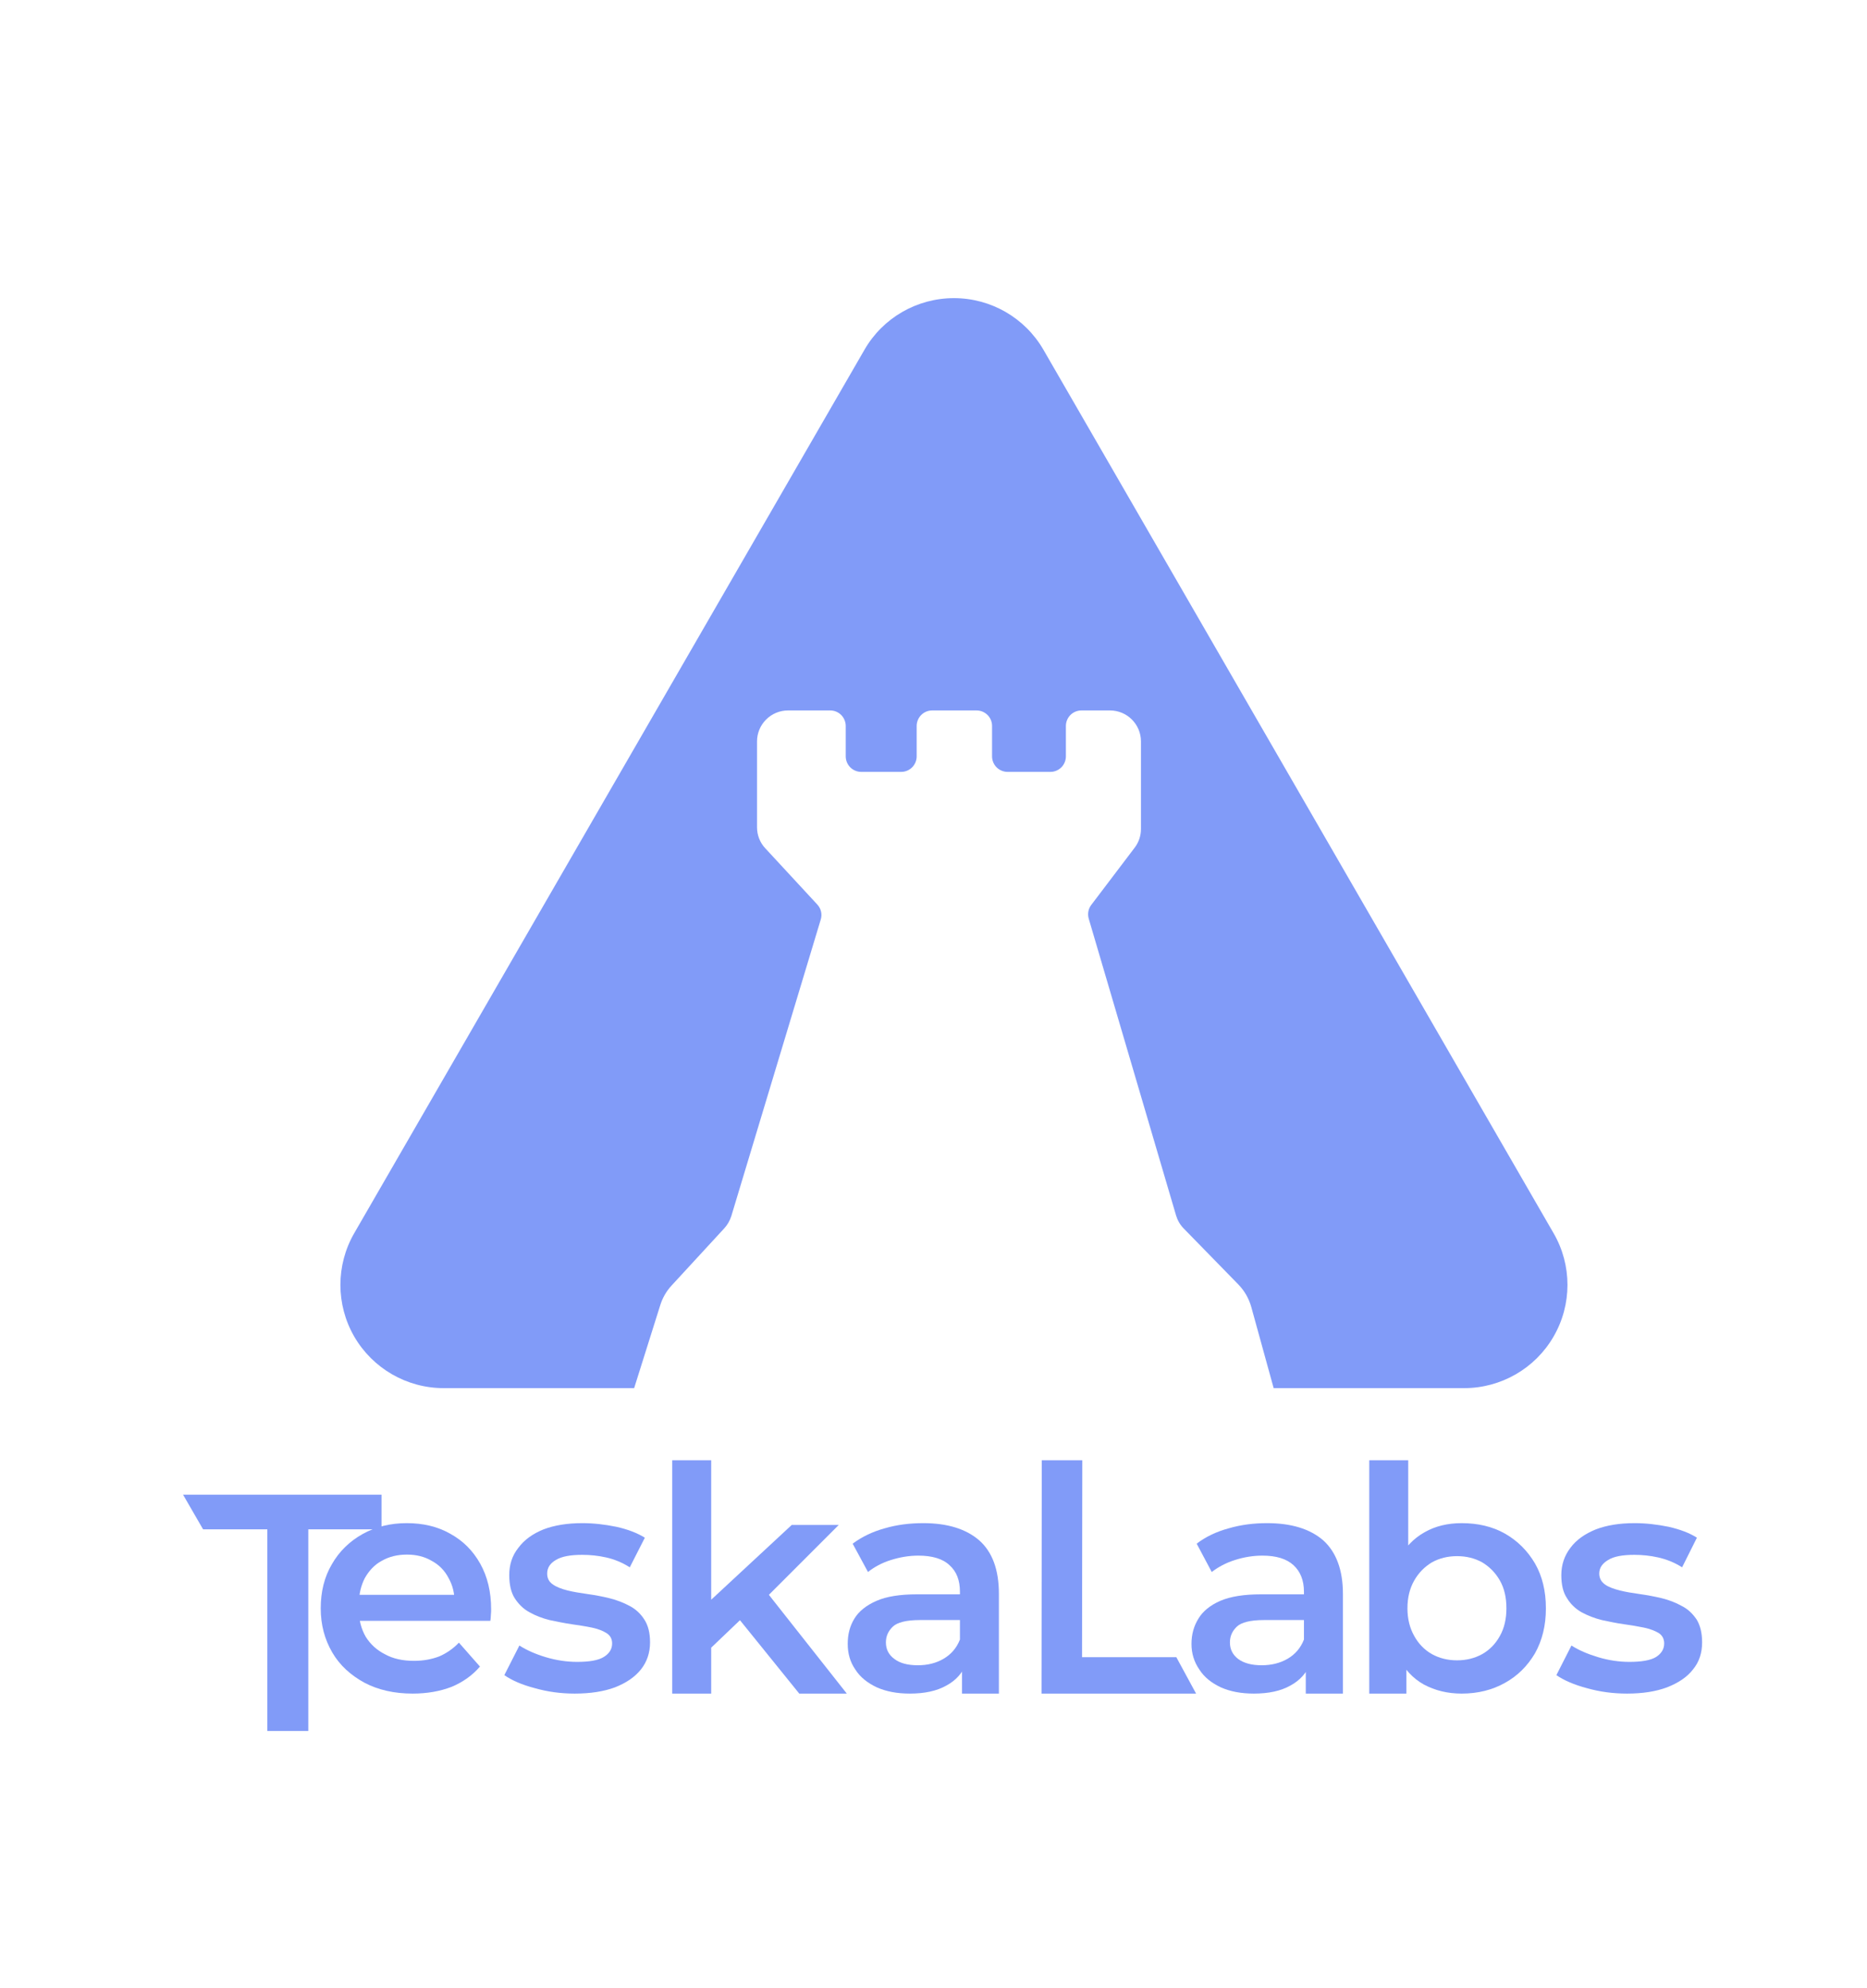 <?xml version="1.0" encoding="UTF-8" standalone="no"?>
<!DOCTYPE svg PUBLIC "-//W3C//DTD SVG 1.1//EN" "http://www.w3.org/Graphics/SVG/1.1/DTD/svg11.dtd">
<svg width="100%" height="100%" viewBox="0 0 4017 4276" version="1.1" xmlns="http://www.w3.org/2000/svg" xmlns:xlink="http://www.w3.org/1999/xlink" xml:space="preserve" xmlns:serif="http://www.serif.com/" style="fill-rule:evenodd;clip-rule:evenodd;stroke-linejoin:round;stroke-miterlimit:2;">
    <g transform="matrix(1,0,0,1,-17032,-15815)">
        <g transform="matrix(1.961,0,0,2.783,17032,15815)">
            <rect id="compact_theme-dark" x="0" y="0" width="2048" height="1536" style="fill:none;"/>
            <g id="compact_theme-dark1" serif:id="compact_theme-dark">
                <g transform="matrix(1.133,0,0,0.798,-63300.6,-37641)">
                    <path d="M56484,48513.5L56299.5,48513.5C56263.8,48513.5 56230.8,48494.4 56212.9,48463.5C56195.1,48432.6 56195.1,48394.4 56212.9,48363.5C56340.9,48141.9 56579.1,47729.4 56707.1,47507.8C56724.9,47476.9 56758,47457.9 56793.7,47457.9C56829.4,47457.9 56862.4,47476.9 56880.3,47507.8C57008.2,47729.4 57246.4,48141.9 57374.4,48363.5C57392.3,48394.4 57392.3,48432.6 57374.4,48463.5C57356.6,48494.4 57323.5,48513.5 57287.8,48513.5L57103.3,48513.5L57081.6,48434.8C57079.3,48426.7 57075.1,48419.3 57069.2,48413.2C57054.9,48398.6 57027.6,48370.5 57016.1,48358.8C57012.7,48355.3 57010.2,48351 57008.8,48346.3C56996.8,48305.3 56936.4,48100.1 56924.2,48058.8C56922.9,48054.2 56923.8,48049.2 56926.7,48045.5C56936.2,48032.9 56958,48004.2 56968.7,47990.1C56972.7,47984.9 56974.8,47978.5 56974.8,47972C56974.8,47953.8 56974.8,47914.7 56974.8,47887.2C56974.8,47870.7 56961.4,47857.2 56944.8,47857.2L56917.1,47857.2C56913.2,47857.2 56909.3,47858.8 56906.5,47861.6C56903.7,47864.4 56902.1,47868.3 56902.1,47872.2L56902.1,47901.7C56902.1,47905.6 56900.5,47909.5 56897.7,47912.3C56894.9,47915.1 56891.1,47916.7 56887.1,47916.7C56874.9,47916.7 56857.8,47916.7 56845.6,47916.7C56841.7,47916.7 56837.8,47915.1 56835,47912.3C56832.2,47909.5 56830.6,47905.6 56830.6,47901.7C56830.6,47892.7 56830.6,47881.2 56830.6,47872.2C56830.6,47868.3 56829.1,47864.4 56826.2,47861.6C56823.4,47858.8 56819.6,47857.2 56815.6,47857.2C56803.1,47857.2 56785.2,47857.2 56772.6,47857.2C56768.6,47857.2 56764.8,47858.8 56762,47861.6C56759.2,47864.4 56757.6,47868.3 56757.6,47872.2C56757.6,47881.2 56757.6,47892.7 56757.6,47901.7C56757.6,47905.6 56756,47909.5 56753.2,47912.3C56750.4,47915.1 56746.6,47916.7 56742.6,47916.7C56731.1,47916.7 56715.4,47916.7 56703.9,47916.7C56699.9,47916.7 56696.1,47915.1 56693.3,47912.3C56690.5,47909.5 56688.9,47905.6 56688.9,47901.7C56688.9,47892.7 56688.9,47881.2 56688.9,47872.2C56688.9,47868.3 56687.3,47864.4 56684.5,47861.6C56681.7,47858.8 56677.9,47857.2 56673.9,47857.2C56662.6,47857.2 56646.8,47857.2 56633,47857.2C56625,47857.2 56617.4,47860.4 56611.8,47866C56606.1,47871.7 56603,47879.3 56603,47887.2C56603,47913.9 56603,47951.5 56603,47970.3C56603,47977.9 56605.8,47985.2 56611,47990.7C56624.1,48004.9 56649.8,48032.7 56661.4,48045.2C56665,48049.1 56666.3,48054.6 56664.7,48059.7C56651.6,48103.4 56589.9,48307.5 56578.1,48346.9C56576.7,48351.2 56574.5,48355.2 56571.4,48358.6C56560.6,48370.4 56533.5,48399.8 56520.2,48414.2C56515.2,48419.6 56511.5,48426.1 56509.3,48433.1L56484,48513.5Z" style="fill:rgb(129,155,248);"/>
                </g>
                <g transform="matrix(28.5,0,0,20.079,-70078.3,-63028.5)">
                    <g transform="matrix(0.01,0,0,0.01,2411.58,3090.03)">
                        <path d="M5435.49,10652.4L6199.51,10652.4L6199.51,10785.8L5917.61,10785.8L5917.61,11561.9L5759.91,11561.9L5759.91,10785.8L5512.58,10785.8L5435.49,10652.4Z" style="fill:rgb(129,155,248);fill-rule:nonzero;"/>
                    </g>
                    <g transform="matrix(1,0,0,1,-0.365,0)">
                        <path d="M2475.14,3204.21C2474.43,3204.21 2473.81,3204.07 2473.28,3203.79C2472.75,3203.5 2472.33,3203.12 2472.04,3202.62C2471.75,3202.12 2471.6,3201.56 2471.6,3200.93C2471.6,3200.29 2471.74,3199.72 2472.03,3199.23C2472.31,3198.74 2472.71,3198.35 2473.21,3198.07C2473.71,3197.79 2474.28,3197.65 2474.91,3197.65C2475.54,3197.65 2476.1,3197.78 2476.59,3198.06C2477.08,3198.33 2477.46,3198.71 2477.74,3199.21C2478.02,3199.71 2478.16,3200.29 2478.16,3200.97C2478.16,3201.03 2478.16,3201.1 2478.15,3201.18C2478.15,3201.26 2478.14,3201.34 2478.13,3201.41L2472.8,3201.41L2472.8,3200.41L2477.34,3200.41L2476.75,3200.73C2476.76,3200.36 2476.68,3200.04 2476.52,3199.76C2476.37,3199.47 2476.15,3199.25 2475.87,3199.1C2475.6,3198.94 2475.28,3198.86 2474.92,3198.86C2474.55,3198.86 2474.23,3198.94 2473.95,3199.1C2473.67,3199.25 2473.46,3199.48 2473.3,3199.76C2473.15,3200.05 2473.07,3200.38 2473.07,3200.76L2473.07,3201C2473.07,3201.39 2473.16,3201.72 2473.33,3202.02C2473.51,3202.31 2473.76,3202.54 2474.08,3202.7C2474.39,3202.87 2474.76,3202.95 2475.19,3202.95C2475.55,3202.95 2475.87,3202.89 2476.16,3202.78C2476.44,3202.66 2476.7,3202.48 2476.92,3202.25L2477.73,3203.17C2477.44,3203.51 2477.07,3203.77 2476.64,3203.95C2476.2,3204.12 2475.7,3204.21 2475.14,3204.21Z" style="fill:rgb(129,155,248);fill-rule:nonzero;"/>
                    </g>
                    <g transform="matrix(1,0,0,1,-0.147,0)">
                        <path d="M2481.16,3204.21C2480.62,3204.21 2480.11,3204.14 2479.62,3204C2479.12,3203.87 2478.74,3203.7 2478.45,3203.5L2479.03,3202.36C2479.31,3202.54 2479.65,3202.69 2480.05,3202.81C2480.45,3202.93 2480.86,3202.99 2481.25,3202.99C2481.73,3202.99 2482.07,3202.93 2482.28,3202.8C2482.49,3202.67 2482.6,3202.5 2482.6,3202.28C2482.6,3202.11 2482.53,3201.97 2482.38,3201.88C2482.24,3201.79 2482.05,3201.72 2481.82,3201.67C2481.58,3201.62 2481.32,3201.58 2481.04,3201.54C2480.76,3201.5 2480.48,3201.44 2480.19,3201.38C2479.91,3201.31 2479.65,3201.21 2479.42,3201.08C2479.18,3200.95 2479,3200.77 2478.85,3200.54C2478.71,3200.32 2478.64,3200.02 2478.64,3199.65C2478.64,3199.25 2478.75,3198.9 2478.99,3198.6C2479.22,3198.29 2479.54,3198.06 2479.96,3197.89C2480.38,3197.73 2480.88,3197.65 2481.45,3197.65C2481.89,3197.65 2482.32,3197.7 2482.76,3197.79C2483.21,3197.89 2483.57,3198.03 2483.86,3198.21L2483.28,3199.35C2482.98,3199.16 2482.68,3199.04 2482.37,3198.97C2482.06,3198.9 2481.75,3198.87 2481.45,3198.87C2480.99,3198.87 2480.66,3198.93 2480.43,3199.07C2480.21,3199.2 2480.1,3199.37 2480.1,3199.59C2480.1,3199.77 2480.17,3199.91 2480.32,3200.01C2480.46,3200.11 2480.65,3200.18 2480.88,3200.24C2481.12,3200.3 2481.38,3200.34 2481.66,3200.38C2481.94,3200.42 2482.22,3200.47 2482.5,3200.54C2482.78,3200.61 2483.04,3200.71 2483.28,3200.84C2483.51,3200.96 2483.7,3201.14 2483.84,3201.36C2483.99,3201.59 2484.06,3201.88 2484.06,3202.24C2484.06,3202.64 2483.94,3202.99 2483.71,3203.28C2483.47,3203.58 2483.14,3203.8 2482.71,3203.97C2482.28,3204.13 2481.76,3204.21 2481.16,3204.21Z" style="fill:rgb(129,155,248);fill-rule:nonzero;"/>
                    </g>
                    <g transform="matrix(1,0,0,1,0.027,0)">
                        <path d="M2485.96,3202.71L2486,3200.82L2489.34,3197.72L2491.15,3197.72L2488.29,3200.58L2487.5,3201.24L2485.96,3202.71ZM2484.74,3204.21L2484.74,3195.23L2486.24,3195.23L2486.24,3204.21L2484.74,3204.21ZM2489.63,3204.21L2487.23,3201.24L2488.17,3200.04L2491.46,3204.21L2489.63,3204.21Z" style="fill:rgb(129,155,248);fill-rule:nonzero;"/>
                    </g>
                    <g transform="matrix(1,0,0,1,0.523,0)">
                        <path d="M2495.4,3204.21L2495.4,3202.83L2495.32,3202.56L2495.32,3200.29C2495.32,3199.85 2495.19,3199.51 2494.92,3199.27C2494.66,3199.02 2494.25,3198.9 2493.72,3198.9C2493.36,3198.9 2493.01,3198.96 2492.66,3199.07C2492.31,3199.18 2492.02,3199.34 2491.78,3199.53L2491.19,3198.44C2491.54,3198.18 2491.95,3197.98 2492.42,3197.85C2492.9,3197.71 2493.39,3197.65 2493.91,3197.65C2494.83,3197.65 2495.55,3197.87 2496.06,3198.31C2496.57,3198.76 2496.82,3199.45 2496.82,3200.37L2496.82,3204.21L2495.4,3204.21ZM2493.39,3204.21C2492.9,3204.21 2492.48,3204.13 2492.12,3203.97C2491.76,3203.8 2491.48,3203.58 2491.29,3203.28C2491.09,3202.99 2491,3202.66 2491,3202.3C2491,3201.93 2491.08,3201.61 2491.26,3201.32C2491.43,3201.04 2491.72,3200.81 2492.11,3200.64C2492.5,3200.47 2493.02,3200.39 2493.66,3200.39L2495.52,3200.39L2495.52,3201.38L2493.77,3201.38C2493.26,3201.38 2492.91,3201.47 2492.74,3201.63C2492.56,3201.8 2492.47,3202 2492.47,3202.24C2492.47,3202.51 2492.58,3202.72 2492.8,3202.88C2493.01,3203.04 2493.31,3203.12 2493.7,3203.12C2494.07,3203.12 2494.4,3203.04 2494.69,3202.87C2494.98,3202.7 2495.19,3202.46 2495.32,3202.13L2495.57,3203.03C2495.43,3203.41 2495.17,3203.7 2494.8,3203.9C2494.43,3204.11 2493.96,3204.21 2493.39,3204.21Z" style="fill:rgb(129,155,248);fill-rule:nonzero;"/>
                    </g>
                    <g transform="matrix(1,0,0,1,0.494,0)">
                        <path d="M2498.49,3204.21L2498.5,3195.23L2500.06,3195.23L2500.05,3202.81L2503.68,3202.81L2504.44,3204.21L2498.49,3204.21Z" style="fill:rgb(129,155,248);fill-rule:nonzero;"/>
                    </g>
                    <g transform="matrix(1,0,0,1,-0.083,0)">
                        <path d="M2509.24,3204.21L2509.24,3202.83L2509.17,3202.56L2509.17,3200.29C2509.17,3199.85 2509.03,3199.51 2508.77,3199.27C2508.5,3199.02 2508.1,3198.9 2507.57,3198.9C2507.21,3198.9 2506.85,3198.96 2506.51,3199.07C2506.16,3199.18 2505.87,3199.34 2505.62,3199.53L2505.04,3198.44C2505.38,3198.18 2505.79,3197.98 2506.27,3197.85C2506.75,3197.71 2507.24,3197.65 2507.75,3197.65C2508.68,3197.65 2509.4,3197.87 2509.91,3198.31C2510.41,3198.76 2510.67,3199.45 2510.67,3200.37L2510.67,3204.21L2509.24,3204.21ZM2507.24,3204.21C2506.75,3204.21 2506.33,3204.13 2505.97,3203.97C2505.61,3203.8 2505.33,3203.58 2505.14,3203.28C2504.94,3202.99 2504.84,3202.66 2504.84,3202.3C2504.84,3201.93 2504.93,3201.61 2505.11,3201.32C2505.28,3201.04 2505.56,3200.81 2505.95,3200.64C2506.35,3200.47 2506.87,3200.39 2507.51,3200.39L2509.37,3200.39L2509.37,3201.38L2507.62,3201.38C2507.11,3201.38 2506.76,3201.47 2506.59,3201.63C2506.41,3201.8 2506.32,3202 2506.32,3202.24C2506.32,3202.51 2506.43,3202.72 2506.64,3202.88C2506.86,3203.04 2507.16,3203.12 2507.54,3203.12C2507.91,3203.12 2508.25,3203.04 2508.54,3202.87C2508.83,3202.7 2509.04,3202.46 2509.17,3202.13L2509.42,3203.03C2509.28,3203.41 2509.02,3203.7 2508.65,3203.9C2508.28,3204.11 2507.81,3204.21 2507.24,3204.21Z" style="fill:rgb(129,155,248);fill-rule:nonzero;"/>
                    </g>
                    <g transform="matrix(1,0,0,1,-0.589,0)">
                        <path d="M2515.75,3204.21C2515.2,3204.21 2514.72,3204.09 2514.29,3203.86C2513.86,3203.62 2513.53,3203.26 2513.29,3202.77C2513.05,3202.28 2512.93,3201.67 2512.93,3200.93C2512.93,3200.18 2513.05,3199.56 2513.3,3199.08C2513.55,3198.6 2513.89,3198.24 2514.32,3198C2514.74,3197.76 2515.22,3197.65 2515.75,3197.65C2516.37,3197.65 2516.93,3197.78 2517.41,3198.05C2517.9,3198.33 2518.28,3198.71 2518.57,3199.2C2518.85,3199.69 2518.99,3200.26 2518.99,3200.93C2518.99,3201.59 2518.85,3202.16 2518.57,3202.66C2518.28,3203.15 2517.9,3203.53 2517.41,3203.8C2516.93,3204.07 2516.37,3204.21 2515.75,3204.21ZM2512.19,3204.21L2512.19,3195.23L2513.69,3195.23L2513.69,3199.22L2513.57,3200.92L2513.62,3202.62L2513.62,3204.21L2512.19,3204.21ZM2515.57,3202.93C2515.93,3202.93 2516.25,3202.85 2516.54,3202.69C2516.82,3202.53 2517.05,3202.3 2517.22,3201.99C2517.39,3201.69 2517.47,3201.33 2517.47,3200.93C2517.47,3200.51 2517.39,3200.16 2517.22,3199.86C2517.05,3199.56 2516.82,3199.33 2516.54,3199.16C2516.25,3199 2515.93,3198.92 2515.57,3198.92C2515.21,3198.92 2514.89,3199 2514.6,3199.16C2514.32,3199.33 2514.09,3199.56 2513.92,3199.86C2513.75,3200.16 2513.66,3200.51 2513.66,3200.93C2513.66,3201.33 2513.75,3201.69 2513.92,3201.99C2514.09,3202.3 2514.32,3202.53 2514.6,3202.69C2514.89,3202.85 2515.21,3202.93 2515.57,3202.93Z" style="fill:rgb(129,155,248);fill-rule:nonzero;"/>
                    </g>
                    <g transform="matrix(1,0,0,1,-0.705,0)">
                        <path d="M2522.23,3204.21C2521.69,3204.21 2521.17,3204.14 2520.68,3204C2520.19,3203.87 2519.8,3203.7 2519.51,3203.5L2520.09,3202.36C2520.37,3202.54 2520.72,3202.69 2521.12,3202.81C2521.52,3202.93 2521.92,3202.99 2522.32,3202.99C2522.79,3202.99 2523.14,3202.93 2523.35,3202.8C2523.55,3202.67 2523.66,3202.5 2523.66,3202.28C2523.66,3202.11 2523.59,3201.97 2523.45,3201.88C2523.3,3201.79 2523.11,3201.72 2522.88,3201.67C2522.64,3201.62 2522.39,3201.58 2522.11,3201.54C2521.82,3201.5 2521.54,3201.44 2521.26,3201.38C2520.98,3201.31 2520.72,3201.21 2520.48,3201.08C2520.25,3200.95 2520.06,3200.77 2519.92,3200.54C2519.77,3200.32 2519.7,3200.02 2519.7,3199.65C2519.7,3199.25 2519.82,3198.9 2520.05,3198.6C2520.28,3198.29 2520.61,3198.06 2521.03,3197.89C2521.45,3197.73 2521.94,3197.65 2522.52,3197.65C2522.95,3197.65 2523.39,3197.7 2523.83,3197.79C2524.27,3197.89 2524.64,3198.03 2524.92,3198.21L2524.35,3199.35C2524.05,3199.16 2523.74,3199.04 2523.43,3198.97C2523.12,3198.9 2522.81,3198.87 2522.51,3198.87C2522.06,3198.87 2521.72,3198.93 2521.5,3199.07C2521.28,3199.2 2521.16,3199.37 2521.16,3199.59C2521.16,3199.77 2521.24,3199.91 2521.38,3200.01C2521.52,3200.11 2521.71,3200.18 2521.95,3200.24C2522.18,3200.3 2522.44,3200.34 2522.72,3200.38C2523,3200.42 2523.28,3200.47 2523.57,3200.54C2523.85,3200.61 2524.11,3200.71 2524.34,3200.84C2524.58,3200.96 2524.76,3201.14 2524.91,3201.36C2525.05,3201.59 2525.12,3201.88 2525.12,3202.24C2525.12,3202.64 2525.01,3202.99 2524.77,3203.28C2524.54,3203.58 2524.2,3203.8 2523.77,3203.97C2523.34,3204.13 2522.83,3204.21 2522.23,3204.21Z" style="fill:rgb(129,155,248);fill-rule:nonzero;"/>
                    </g>
                </g>
            </g>
        </g>
    </g>
</svg>
